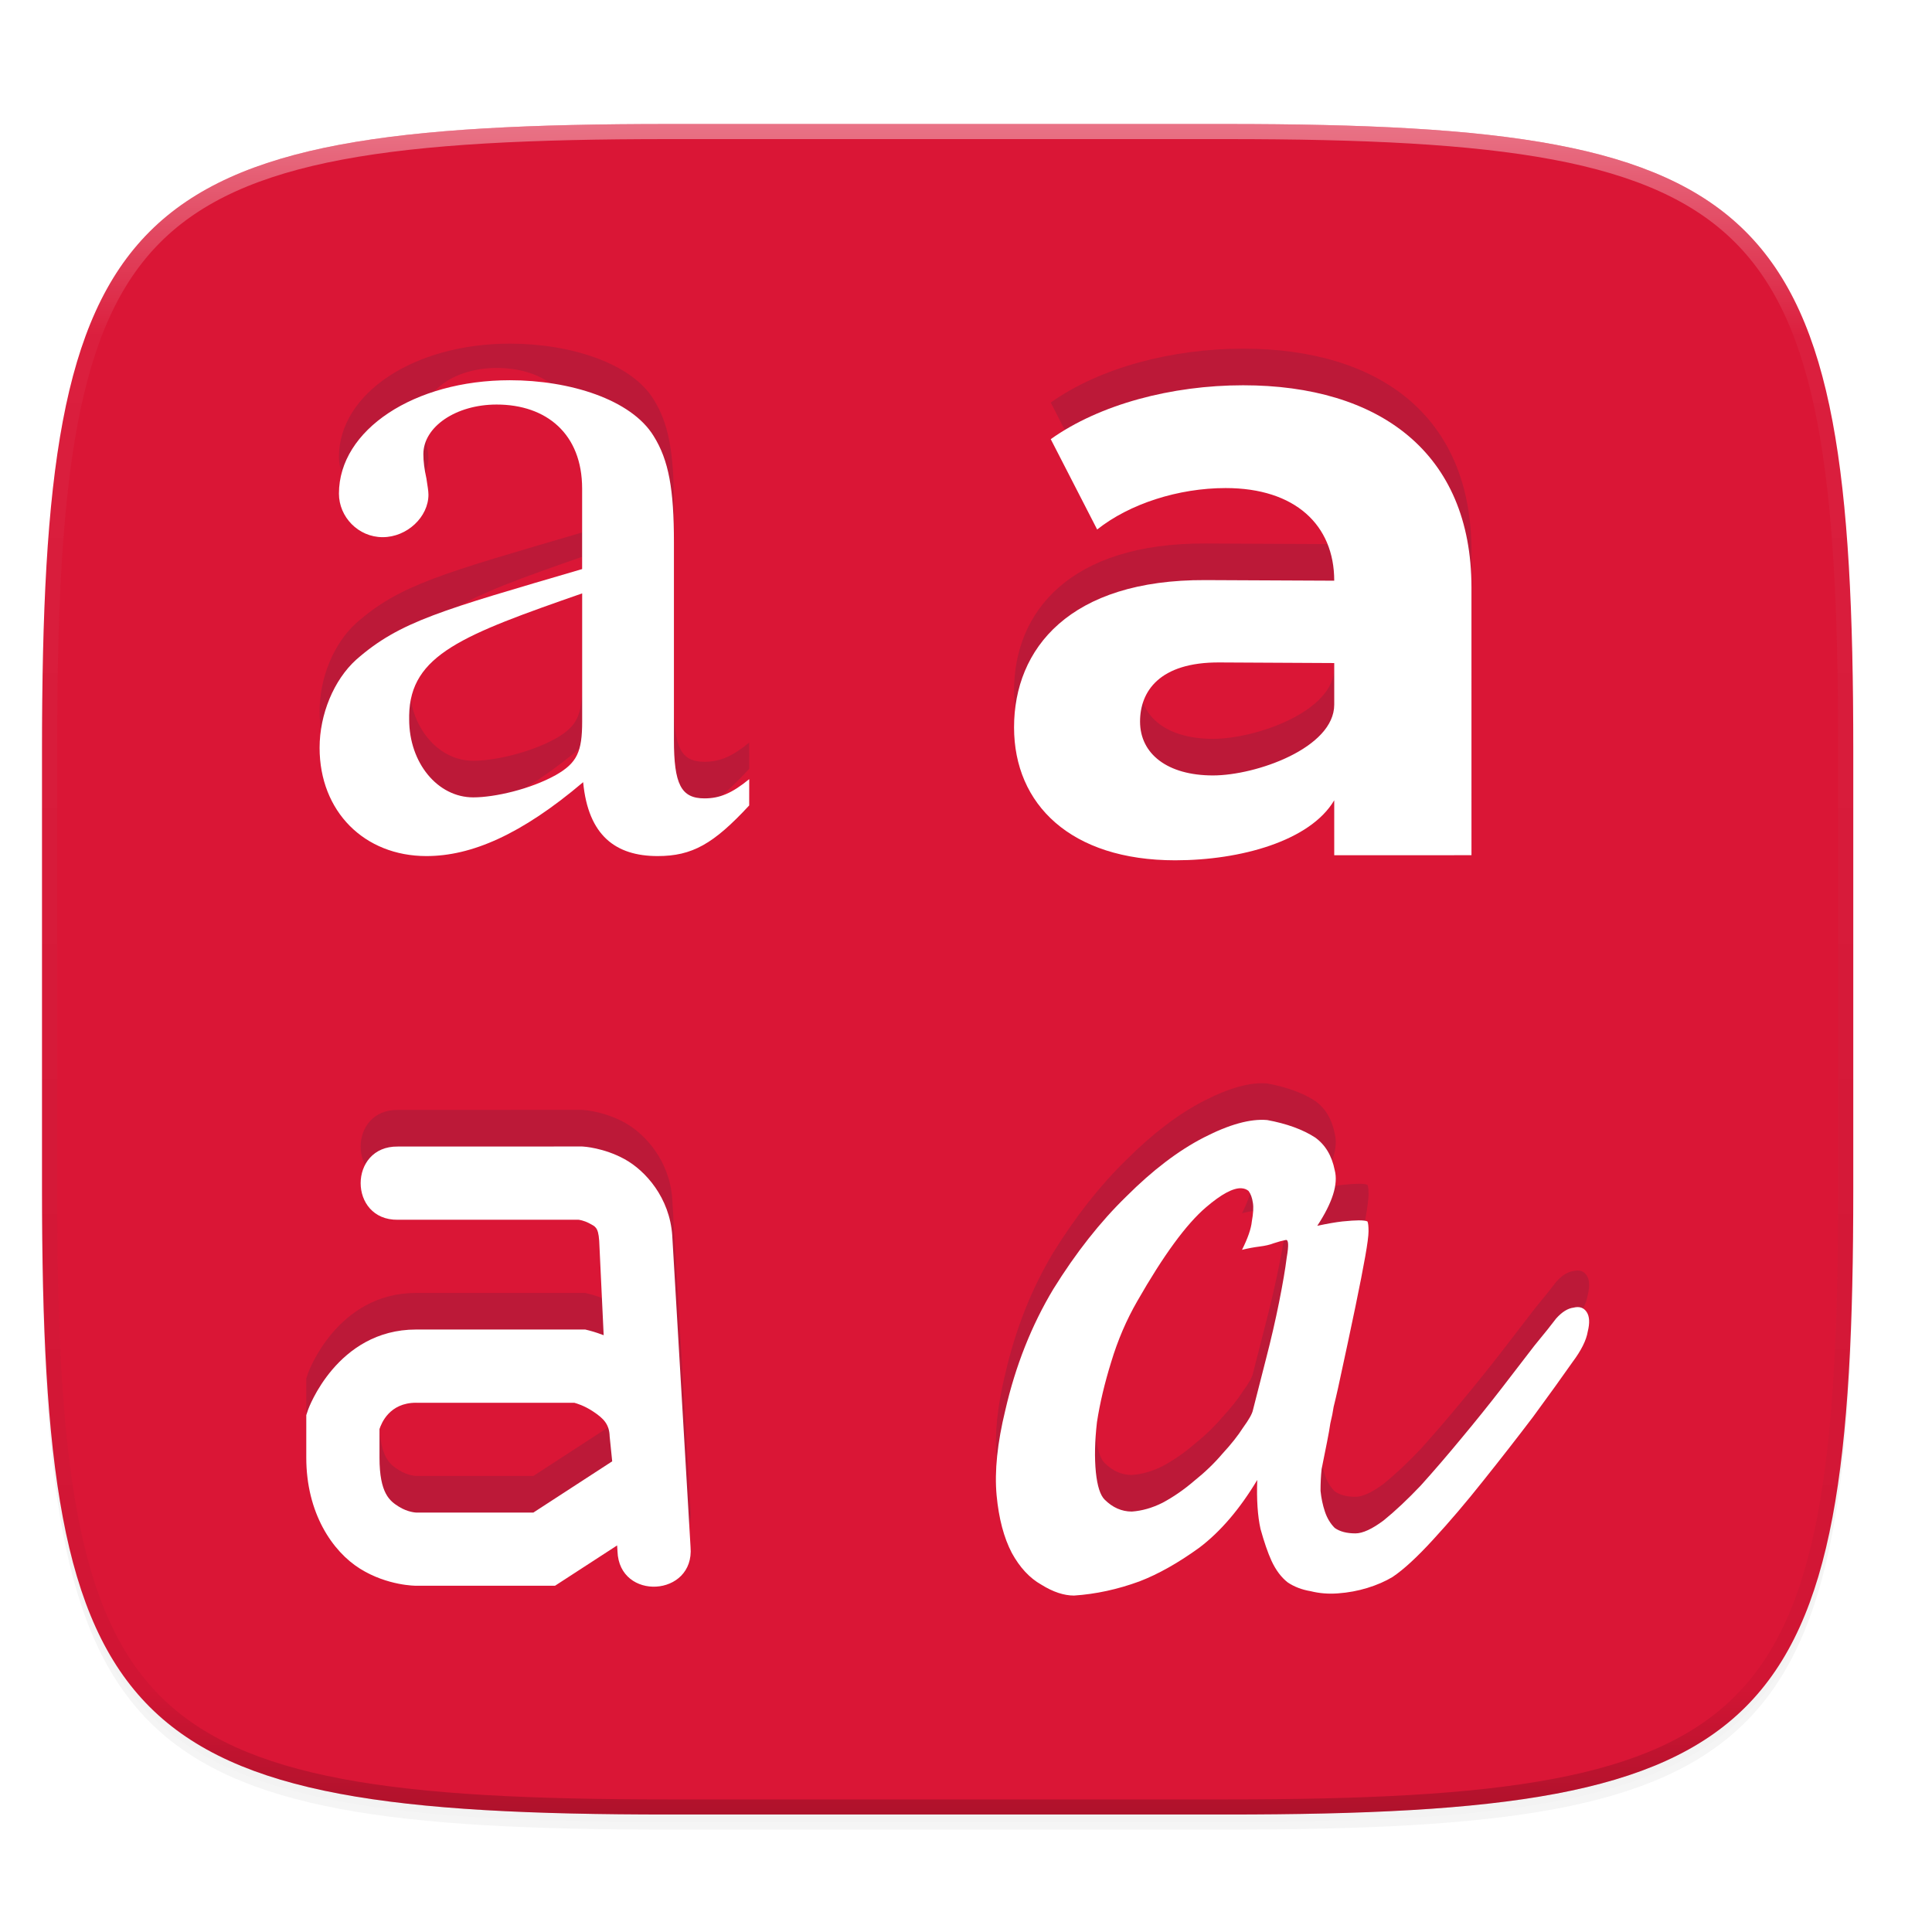 <svg xmlns="http://www.w3.org/2000/svg" width="256" height="256" version="1.0" style="enable-background:new">
 <defs>
  <filter id="filter925" width="1.046" height="1.05" x="-.02" y="-.03" style="color-interpolation-filters:sRGB">
   <feGaussianBlur stdDeviation="2.32"/>
  </filter>
  <filter id="filter931" width="1.023" height="1.025" x="-.01" y="-.01" style="color-interpolation-filters:sRGB">
   <feGaussianBlur stdDeviation="1.16"/>
  </filter>
  <linearGradient id="linearGradient1108" x1="296" x2="296" y1="-212" y2="236" gradientUnits="userSpaceOnUse">
   <stop style="stop-color:#ffffff" offset="0"/>
   <stop style="stop-color:#ffffff;stop-opacity:.098" offset=".125"/>
   <stop style="stop-color:#000000;stop-opacity:.098" offset=".925"/>
   <stop style="stop-color:#000000;stop-opacity:.498" offset="1"/>
  </linearGradient>
  <clipPath id="clipPath1082-3">
   <path d="M 361.938,-212 C 507.235,-212 528,-191.287 528,-46.125 V 70.125 C 528,215.286 507.235,236 361.938,236 H 214.062 C 68.765,236 48,215.286 48,70.125 V -46.125 C 48,-191.287 68.765,-212 214.062,-212 Z" style="fill:#8c59d9"/>
  </clipPath>
 </defs>
 <g transform="translate(0,-44)">
  <path d="m162.537 62.432c72.649 0 83.031 10.357 83.031 82.937v58.125c0 72.581-10.383 82.938-83.031 82.938h-73.938c-72.649 0-83.031-10.357-83.031-82.938v-58.125c0-72.581 10.383-82.937 83.031-82.937z" style="filter:url(#filter925);opacity:.2"/>
  <path d="m162.537 61.432c72.649 0 83.031 10.357 83.031 82.937v58.125c0 72.581-10.383 82.938-83.031 82.938h-73.938c-72.649 0-83.031-10.357-83.031-82.938v-58.125c0-72.581 10.383-82.937 83.031-82.937z" style="filter:url(#filter931);opacity:.1"/>
  <path d="m162.537 60.432c72.649 0 83.031 10.357 83.031 82.937v58.125c0 72.581-10.383 82.938-83.031 82.938h-73.938c-72.649 0-83.031-10.357-83.031-82.938v-58.125c0-72.581 10.383-82.937 83.031-82.937z" style="fill:#da1636"/>
  <path d="M 361.938,-212 C 507.235,-212 528,-191.287 528,-46.125 V 70.125 C 528,215.286 507.235,236 361.938,236 H 214.062 C 68.765,236 48,215.286 48,70.125 V -46.125 C 48,-191.287 68.765,-212 214.062,-212 Z" clip-path="url(#clipPath1082-3)" transform="matrix(.5 0 0 .5 -18.432 166.432)" style="fill:none;opacity:.4;stroke-linecap:round;stroke-linejoin:round;stroke-width:8;stroke:url(#linearGradient1108)"/>
 </g>
 <g transform="translate(.771 2.759)">
  <g transform="matrix(.341 0 0 .341 -113.021 -403.197)" style="enable-background:new;fill:#bc1938">
   <path d="m812.203 1309.793c-27.701 0-55.724 7.408-74.728 20.937l18.038 35.109c12.562-9.985 31.566-16.105 49.926-16.105 27.057 0 42.192 14.417 42.192 35.998l-50.01-0.235c-52.824-0.249-74.402 26.624-74.402 57.224 0 29.956 22.046 51.658 62.631 51.658 25.446 0 52.441-7.53 61.781-23.313l3e-3 21.343 53.33-0.01-6e-3 -104.013c-3e-3 -52.503-35.93-78.592-88.755-78.592zm-11.68 151.609c-17.716 0-28.345-8.375-28.345-20.937 0-11.596 7.405-23.12 30.918-22.969l44.534 0.235 3e-3 16.149c3e-3 16.814-30.362 27.521-47.111 27.521z" style="fill:#bc1938"/>
  </g>
  <g transform="matrix(2.425,0,0,2.425,-35.613,-442.533)" style="enable-background:new;fill:#bc1938">
   <path d="m55.306 221.924c-0.945 0.774-1.612 1.051-2.446 1.051-1.279 0-1.668-0.774-1.668-3.209v-10.787c0-2.877-0.278-4.481-1.112-5.809-1.223-1.991-4.573-3.043-7.853-3.043-5.225 0-9.339 2.711-9.339 6.196 0 1.272 1.056 2.379 2.39 2.379 1.334 0 2.501-1.106 2.501-2.323 0-0.221-0.056-0.498-0.111-0.885-0.111-0.498-0.167-0.94-0.167-1.328 0-1.494 1.779-2.711 4.002-2.711 2.724 0 4.673 1.604 4.673 4.591v4.399c-7.656 2.249-9.953 2.848-12.344 4.95-1.223 1.106-2.001 2.987-2.001 4.813 0 3.485 2.446 5.919 5.837 5.919 2.446 0 5.173-1.162 8.564-4.038 0.278 2.932 1.791 4.038 4.07 4.038 1.89 0 3.057-0.664 5.003-2.766zm-9.128-3.153c0 1.66-0.278 2.268-1.445 2.932-1.39 0.774-3.339 1.217-4.506 1.217-1.946 0-3.502-1.881-3.502-4.26v-0.221c0.056-3.319 2.949-4.397 9.453-6.665z" style="fill:#bc1938"/>
  </g>
  <path d="m167.124 140.804c-2.216-0.193-5.01 0.578-8.382 2.312-3.372 1.734-6.792 4.335-10.261 7.804-3.468 3.372-6.696 7.467-9.683 12.284-2.89 4.817-5.01 10.164-6.359 16.041-1.06 4.335-1.445 8.093-1.156 11.272 0.289 3.083 0.963 5.636 2.023 7.659 1.06 1.927 2.36 3.324 3.902 4.191 1.541 0.963 2.987 1.445 4.335 1.445 2.89-0.193 5.781-0.819 8.671-1.879 2.505-0.963 5.154-2.457 7.948-4.48 2.794-2.12 5.347-5.106 7.659-8.96-0.096 2.601 0.048 4.769 0.434 6.503 0.482 1.734 0.963 3.131 1.445 4.191 0.578 1.252 1.301 2.216 2.168 2.89 0.867 0.578 1.879 0.964 3.035 1.156 1.156 0.289 2.36 0.385 3.613 0.289 1.349-0.097 2.649-0.337 3.902-0.723 1.252-0.385 2.36-0.867 3.324-1.445 1.445-0.963 3.228-2.601 5.347-4.914 2.216-2.409 4.432-5.01 6.648-7.804 2.312-2.89 4.528-5.732 6.648-8.526 2.12-2.89 3.854-5.299 5.203-7.226 1.156-1.541 1.831-2.89 2.023-4.046 0.289-1.156 0.241-2.023-0.144-2.601-0.385-0.578-0.963-0.771-1.734-0.578-0.771 0.097-1.541 0.578-2.312 1.445-0.578 0.771-1.541 1.975-2.89 3.613-1.252 1.638-2.698 3.517-4.335 5.636-1.638 2.12-3.42 4.335-5.347 6.648-1.831 2.216-3.613 4.287-5.347 6.214-1.734 1.831-3.372 3.372-4.914 4.625-1.541 1.156-2.794 1.734-3.757 1.734-1.156 0-2.071-0.241-2.746-0.723-0.578-0.578-1.012-1.301-1.301-2.168-0.289-0.867-0.482-1.782-0.578-2.746 0-1.06 0.048-2.023 0.144-2.89 0.289-1.445 0.53-2.649 0.723-3.613 0.193-0.963 0.337-1.782 0.434-2.457 0.193-0.771 0.337-1.493 0.434-2.168 0.193-0.771 0.385-1.59 0.578-2.457 0.963-4.432 1.734-8.045 2.312-10.839 0.578-2.794 1.012-5.01 1.301-6.648 0.289-1.638 0.434-2.746 0.434-3.324 0-0.674-0.048-1.108-0.144-1.301-0.193-0.097-0.578-0.145-1.156-0.145-0.482 0-1.204 0.048-2.168 0.145-0.867 0.097-1.975 0.289-3.324 0.578 2.023-3.083 2.794-5.54 2.312-7.37-0.385-1.927-1.252-3.372-2.601-4.335-1.638-1.06-3.757-1.831-6.359-2.312zm-3.403 9.039c0.367 0.019 0.682 0.137 0.947 0.354 0.289 0.385 0.482 0.915 0.578 1.59 0.096 0.578 0.048 1.397-0.144 2.457-0.096 0.963-0.53 2.216-1.301 3.757 0.771-0.193 1.542-0.337 2.312-0.434 0.771-0.097 1.397-0.241 1.879-0.434 0.578-0.193 1.108-0.337 1.59-0.434 0.385-0.096 0.434 0.674 0.145 2.312-0.193 1.542-0.53 3.517-1.012 5.925-0.482 2.409-1.06 4.914-1.734 7.515-0.674 2.601-1.252 4.865-1.734 6.792-0.096 0.482-0.53 1.252-1.301 2.312-0.674 1.06-1.59 2.216-2.746 3.468-1.06 1.252-2.312 2.457-3.757 3.613-1.349 1.156-2.746 2.12-4.191 2.89-1.349 0.674-2.698 1.06-4.046 1.156-1.349 0-2.553-0.53-3.613-1.59-0.578-0.578-0.963-1.782-1.156-3.613-0.193-1.927-0.144-4.143 0.145-6.648 0.385-2.505 1.012-5.154 1.879-7.948 0.867-2.89 2.023-5.588 3.468-8.093 3.468-6.07 6.503-10.212 9.104-12.428 2.023-1.734 3.588-2.576 4.69-2.522z" style="fill:#bc1938"/>
  <g transform="matrix(2.425,0,0,2.425,-37.788,-437.684)" style="enable-background:new;fill:#bc1938">
   <path d="m37 68c-2.705-0.038-2.705 4.038 0 4h9.881c0.011 1e-3 0.286 0.033 0.586 0.197 0.306 0.168 0.486 0.188 0.537 0.939v-0.02l0.246 5.193c-0.461-0.176-0.77-0.252-0.77-0.252l-0.236-0.059h-9.244c-4.333 0-5.896 4.367-5.896 4.367l-0.104 0.309v2.324c0 3.033 1.431 5.128 2.939 6.07s3.061 0.93 3.061 0.93h7.592l3.393-2.203 0.02 0.32c0.09 2.735 4.223 2.493 3.992-0.234l-1-17.01v-0.01c-0.141-2.065-1.462-3.546-2.607-4.174-1.146-0.628-2.258-0.686-2.258-0.686l-0.066-0.004zm1 14h8.645c0.107 0.031 0.525 0.141 1.037 0.482 0.559 0.372 0.878 0.689 0.895 1.355l0.139 1.363-4.307 2.799h-6.408s-0.448-0.013-0.939-0.32c-0.492-0.307-1.061-0.713-1.061-2.68v-1.564c0.103-0.305 0.535-1.436 2-1.436z" transform="translate(0,172)" style="fill-rule:evenodd;fill:#bc1938"/>
  </g>
  <g transform="matrix(.341 0 0 .341 -113.021 -398.348)" style="enable-background:new;fill:#ffffff">
   <path d="m812.203 1309.793c-27.701 0-55.724 7.408-74.728 20.937l18.038 35.109c12.562-9.985 31.566-16.105 49.926-16.105 27.057 0 42.192 14.417 42.192 35.998l-50.01-0.235c-52.824-0.249-74.402 26.624-74.402 57.224 0 29.956 22.046 51.658 62.631 51.658 25.446 0 52.441-7.53 61.781-23.313l3e-3 21.343 53.33-0.01-6e-3 -104.013c-3e-3 -52.503-35.93-78.592-88.755-78.592zm-11.68 151.609c-17.716 0-28.345-8.375-28.345-20.937 0-11.596 7.405-23.12 30.918-22.969l44.534 0.235 3e-3 16.149c3e-3 16.814-30.362 27.521-47.111 27.521z" style="fill:#ffffff"/>
  </g>
  <g transform="matrix(2.425,0,0,2.425,-35.613,-437.684)" style="enable-background:new">
   <path d="m55.306 221.924c-0.945 0.774-1.612 1.051-2.446 1.051-1.279 0-1.668-0.774-1.668-3.209v-10.787c0-2.877-0.278-4.481-1.112-5.809-1.223-1.991-4.573-3.043-7.853-3.043-5.225 0-9.339 2.711-9.339 6.196 0 1.272 1.056 2.379 2.39 2.379 1.334 0 2.501-1.106 2.501-2.323 0-0.221-0.056-0.498-0.111-0.885-0.111-0.498-0.167-0.94-0.167-1.328 0-1.494 1.779-2.711 4.002-2.711 2.724 0 4.673 1.604 4.673 4.591v4.399c-7.656 2.249-9.953 2.848-12.344 4.95-1.223 1.106-2.001 2.987-2.001 4.813 0 3.485 2.446 5.919 5.837 5.919 2.446 0 5.173-1.162 8.564-4.038 0.278 2.932 1.791 4.038 4.07 4.038 1.89 0 3.057-0.664 5.003-2.766zm-9.128-3.153c0 1.66-0.278 2.268-1.445 2.932-1.39 0.774-3.339 1.217-4.506 1.217-1.946 0-3.502-1.881-3.502-4.26v-0.221c0.056-3.319 2.949-4.397 9.453-6.665z" style="fill:#ffffff"/>
  </g>
  <path d="m167.124 145.653c-2.216-0.193-5.01 0.578-8.382 2.312-3.372 1.734-6.792 4.335-10.261 7.804-3.468 3.372-6.696 7.467-9.683 12.284-2.89 4.817-5.01 10.164-6.359 16.041-1.06 4.335-1.445 8.093-1.156 11.272 0.289 3.083 0.963 5.636 2.023 7.659 1.06 1.927 2.36 3.324 3.902 4.191 1.541 0.963 2.987 1.445 4.335 1.445 2.89-0.193 5.781-0.819 8.671-1.879 2.505-0.963 5.154-2.457 7.948-4.48 2.794-2.12 5.347-5.106 7.659-8.96-0.096 2.601 0.048 4.769 0.434 6.503 0.482 1.734 0.963 3.131 1.445 4.191 0.578 1.252 1.301 2.216 2.168 2.89 0.867 0.578 1.879 0.964 3.035 1.156 1.156 0.289 2.36 0.385 3.613 0.289 1.349-0.097 2.649-0.337 3.902-0.723 1.252-0.385 2.36-0.867 3.324-1.445 1.445-0.963 3.228-2.601 5.347-4.914 2.216-2.409 4.432-5.01 6.648-7.804 2.312-2.89 4.528-5.732 6.648-8.526 2.12-2.89 3.854-5.299 5.203-7.226 1.156-1.541 1.831-2.89 2.023-4.046 0.289-1.156 0.241-2.023-0.144-2.601-0.385-0.578-0.963-0.771-1.734-0.578-0.771 0.097-1.541 0.578-2.312 1.445-0.578 0.771-1.541 1.975-2.89 3.613-1.252 1.638-2.698 3.517-4.335 5.636-1.638 2.12-3.42 4.335-5.347 6.648-1.831 2.216-3.613 4.287-5.347 6.214-1.734 1.831-3.372 3.372-4.914 4.625-1.541 1.156-2.794 1.734-3.757 1.734-1.156 0-2.071-0.241-2.746-0.723-0.578-0.578-1.012-1.301-1.301-2.168-0.289-0.867-0.482-1.782-0.578-2.746 0-1.06 0.048-2.023 0.144-2.89 0.289-1.445 0.53-2.649 0.723-3.613 0.193-0.963 0.337-1.782 0.434-2.457 0.193-0.771 0.337-1.493 0.434-2.168 0.193-0.771 0.385-1.59 0.578-2.457 0.963-4.432 1.734-8.045 2.312-10.839 0.578-2.794 1.012-5.01 1.301-6.648 0.289-1.638 0.434-2.746 0.434-3.324 0-0.674-0.048-1.108-0.144-1.301-0.193-0.097-0.578-0.144-1.156-0.144-0.482 0-1.204 0.048-2.168 0.144-0.867 0.097-1.975 0.289-3.324 0.578 2.023-3.083 2.794-5.54 2.312-7.37-0.385-1.927-1.252-3.372-2.601-4.335-1.638-1.06-3.757-1.831-6.359-2.312zm-3.403 9.039c0.367 0.019 0.682 0.137 0.947 0.354 0.289 0.385 0.482 0.915 0.578 1.59 0.096 0.578 0.048 1.397-0.144 2.457-0.096 0.963-0.53 2.216-1.301 3.757 0.771-0.193 1.542-0.337 2.312-0.434 0.771-0.097 1.397-0.241 1.879-0.434 0.578-0.193 1.108-0.337 1.59-0.434 0.385-0.096 0.434 0.674 0.145 2.312-0.193 1.542-0.53 3.517-1.012 5.925-0.482 2.409-1.06 4.914-1.734 7.515-0.674 2.601-1.252 4.865-1.734 6.792-0.096 0.482-0.53 1.252-1.301 2.312-0.674 1.06-1.59 2.216-2.746 3.468-1.06 1.252-2.312 2.457-3.757 3.613-1.349 1.156-2.746 2.12-4.191 2.89-1.349 0.674-2.698 1.06-4.046 1.156-1.349 0-2.553-0.53-3.613-1.59-0.578-0.578-0.963-1.782-1.156-3.613-0.193-1.927-0.144-4.143 0.145-6.648 0.385-2.505 1.012-5.154 1.879-7.948 0.867-2.89 2.023-5.588 3.468-8.093 3.468-6.07 6.503-10.212 9.104-12.428 2.023-1.734 3.588-2.576 4.69-2.522z" style="fill:#ffffff"/>
  <g transform="matrix(2.425,0,0,2.425,-37.788,-432.835)" style="enable-background:new">
   <path d="m37 68c-2.705-0.038-2.705 4.038 0 4h9.881c0.011 1e-3 0.286 0.033 0.586 0.197 0.306 0.168 0.486 0.188 0.537 0.939v-0.02l0.246 5.193c-0.461-0.176-0.77-0.252-0.77-0.252l-0.236-0.059h-9.244c-4.333 0-5.896 4.367-5.896 4.367l-0.104 0.309v2.324c0 3.033 1.431 5.128 2.939 6.07s3.061 0.93 3.061 0.93h7.592l3.393-2.203 0.02 0.32c0.09 2.735 4.223 2.493 3.992-0.234l-1-17.01v-0.01c-0.141-2.065-1.462-3.546-2.607-4.174-1.146-0.628-2.258-0.686-2.258-0.686l-0.066-0.004zm1 14h8.645c0.107 0.031 0.525 0.141 1.037 0.482 0.559 0.372 0.878 0.689 0.895 1.355l0.139 1.363-4.307 2.799h-6.408s-0.448-0.013-0.939-0.32c-0.492-0.307-1.061-0.713-1.061-2.68v-1.564c0.103-0.305 0.535-1.436 2-1.436z" transform="translate(0,172)" style="fill-rule:evenodd;fill:#ffffff"/>
  </g>
 </g>
</svg>

